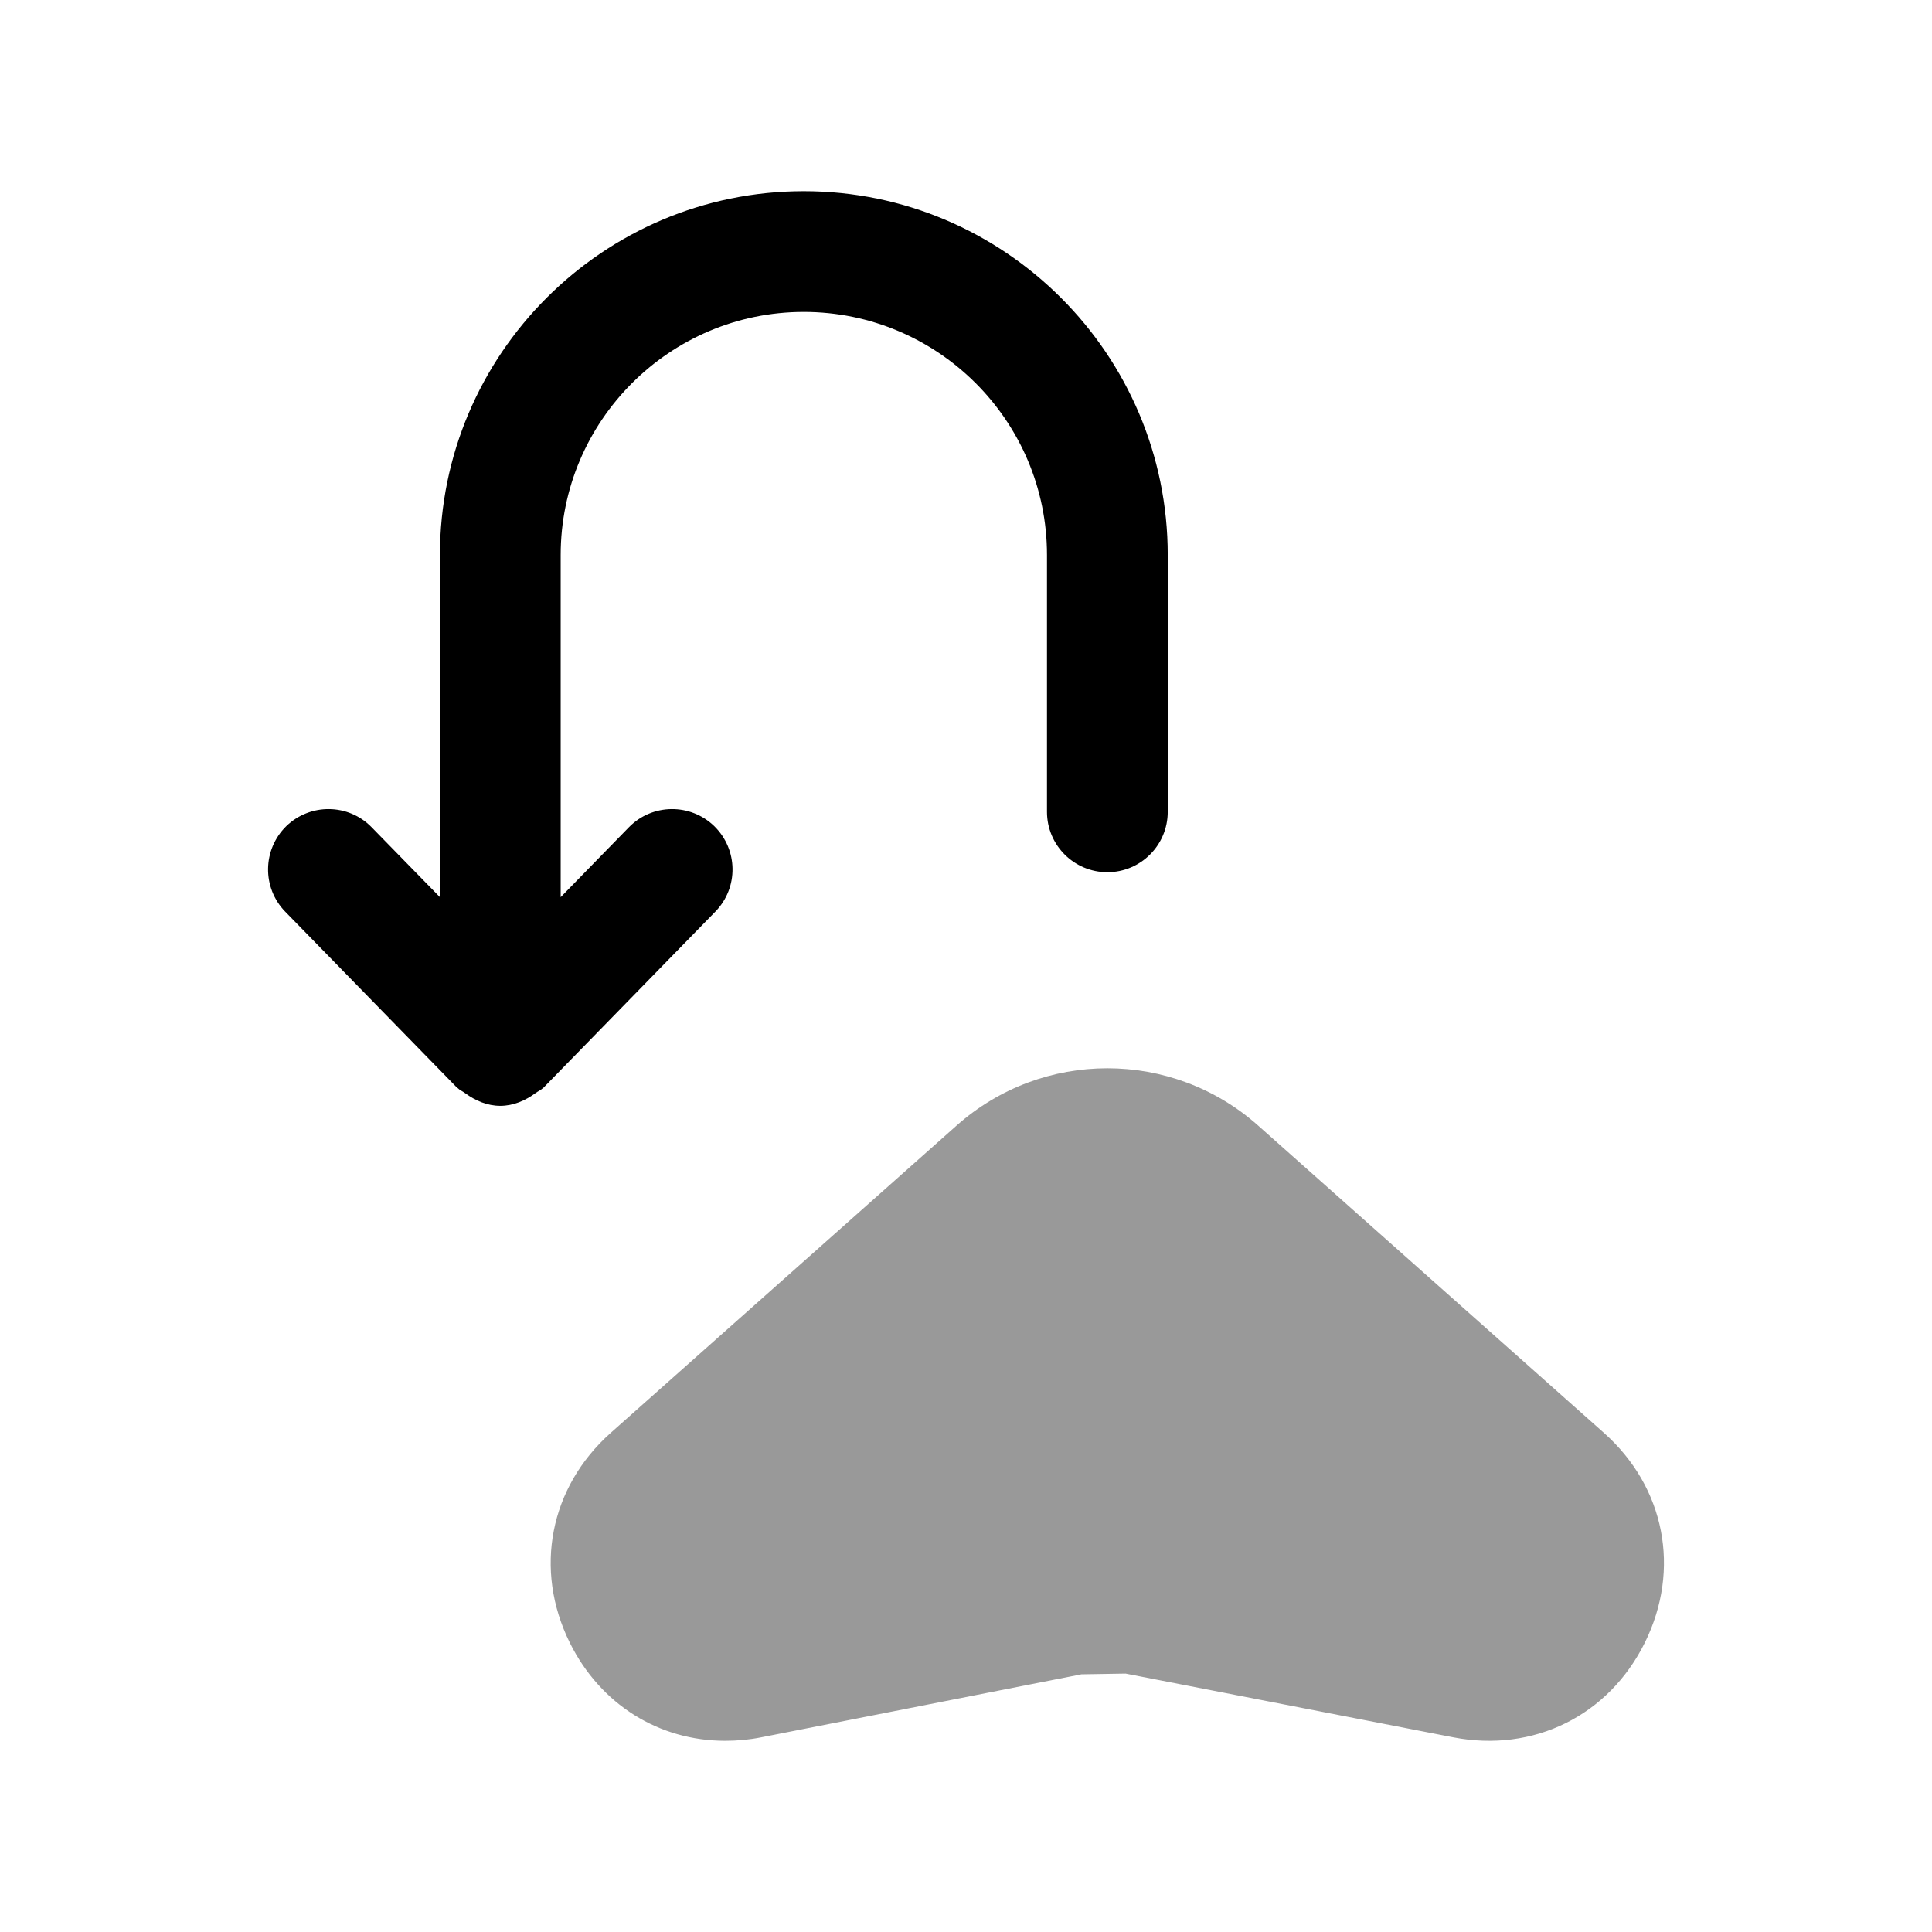 <svg width="24" height="24" viewBox="0 0 24 24" fill="none" xmlns="http://www.w3.org/2000/svg">
<path fill-rule="evenodd" clip-rule="evenodd" d="M8.886 11.325C9.176 11.028 9.17 10.554 8.873 10.263C8.577 9.976 8.103 9.98 7.813 10.276L6.965 11.145V6.894C6.965 5.229 8.32 3.875 9.985 3.875C11.651 3.875 13.006 5.229 13.006 6.894V10.085C13.006 10.499 13.342 10.835 13.756 10.835C14.17 10.835 14.506 10.499 14.506 10.085V6.894C14.506 4.402 12.478 2.375 9.985 2.375C7.492 2.375 5.465 4.402 5.465 6.894V11.145L4.616 10.276C4.327 9.98 3.853 9.976 3.556 10.263C3.26 10.554 3.254 11.028 3.543 11.325L5.678 13.512C5.68 13.513 5.682 13.514 5.684 13.515C5.71 13.542 5.747 13.556 5.777 13.579C5.905 13.673 6.053 13.737 6.215 13.737C6.376 13.737 6.524 13.673 6.652 13.579C6.683 13.556 6.719 13.542 6.746 13.515L6.751 13.512L8.886 11.325Z" fill="black"/>
<path opacity="0.4" fill-rule="evenodd" clip-rule="evenodd" d="M19.926 17.801L15.63 13.983C14.561 13.033 12.95 13.033 11.882 13.983L7.585 17.801C6.828 18.476 6.629 19.498 7.078 20.406C7.46 21.177 8.189 21.625 9.009 21.625C9.155 21.625 9.305 21.612 9.455 21.582L13.434 20.799L13.982 20.79L18.054 21.582C19.05 21.774 19.983 21.314 20.433 20.405C20.882 19.497 20.683 18.475 19.926 17.801Z" fill="black"/>
</svg>